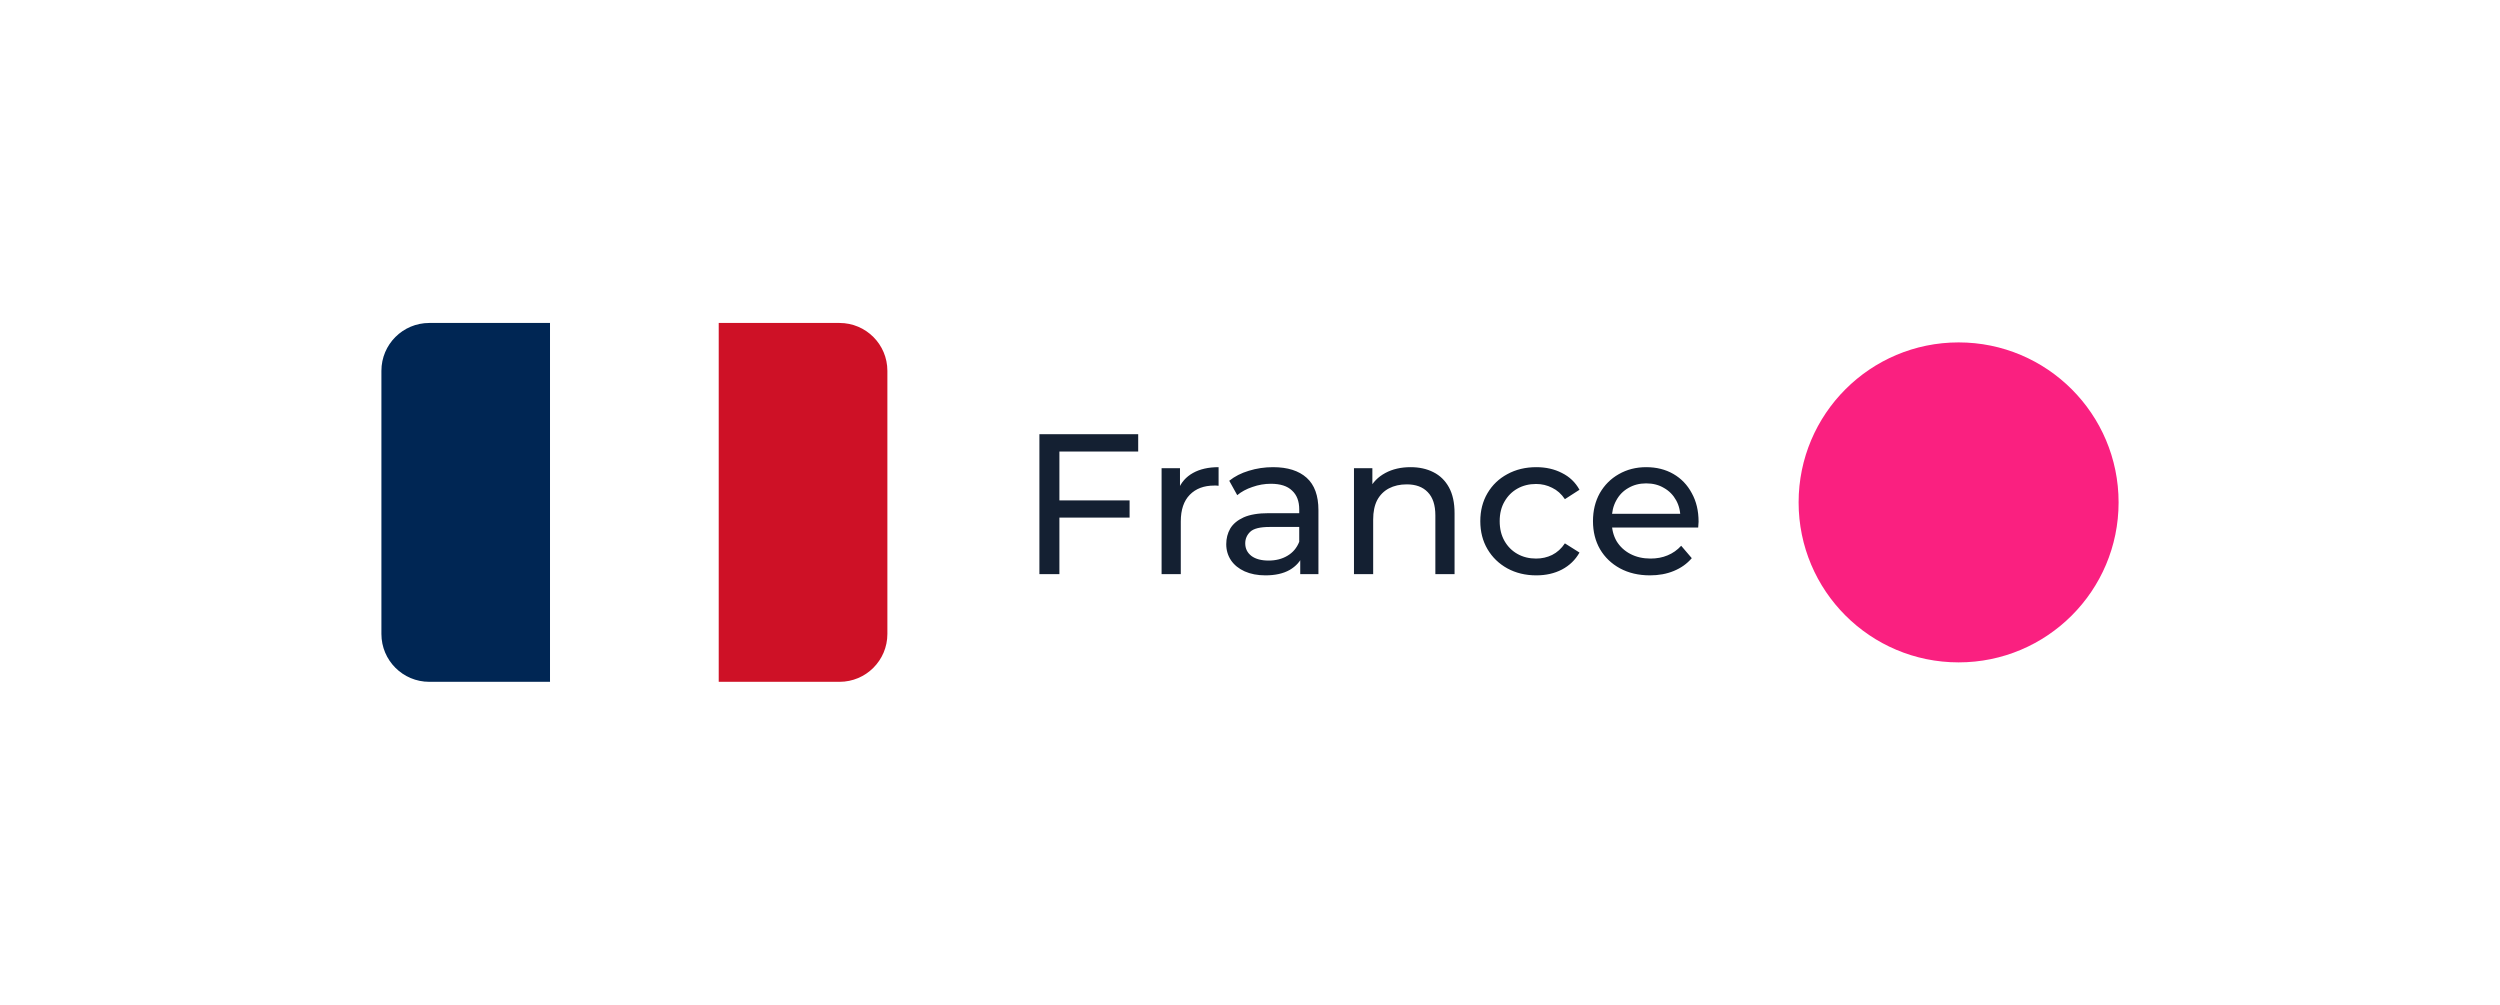 <svg width="209" height="84" viewBox="0 0 209 84" fill="none" xmlns="http://www.w3.org/2000/svg">
<g filter="url(#filter0_d_1474_1779)">
<rect x="13" y="8" width="177" height="52" rx="11.323" fill="white"/>
<path d="M28.886 23C28.886 20.791 30.676 19 32.886 19H42.986V49H32.886C30.676 49 28.886 47.209 28.886 45V23Z" fill="#002654"/>
<rect x="42.986" y="19" width="14.1" height="30" fill="white"/>
<path d="M57.085 19H67.186C69.395 19 71.185 20.791 71.185 23V45C71.185 47.209 69.395 49 67.185 49H57.085V19Z" fill="#CE1126"/>
<path d="M85.398 33.831H91.434V35.269H85.398V33.831ZM85.566 40H83.894V28.297H92.153V29.751H85.566V40ZM94.109 40V31.139H95.647V33.546L95.497 32.944C95.742 32.331 96.154 31.863 96.734 31.54C97.314 31.217 98.027 31.055 98.874 31.055V32.61C98.807 32.599 98.74 32.593 98.674 32.593C98.618 32.593 98.562 32.593 98.506 32.593C97.648 32.593 96.968 32.85 96.467 33.362C95.965 33.875 95.714 34.616 95.714 35.586V40H94.109ZM105.7 40V38.127L105.616 37.776V34.583C105.616 33.903 105.416 33.379 105.014 33.011C104.624 32.632 104.034 32.443 103.242 32.443C102.718 32.443 102.206 32.532 101.704 32.71C101.202 32.878 100.779 33.106 100.433 33.396L99.765 32.192C100.222 31.824 100.768 31.546 101.403 31.356C102.05 31.155 102.724 31.055 103.426 31.055C104.641 31.055 105.577 31.351 106.235 31.941C106.893 32.532 107.221 33.435 107.221 34.65V40H105.7ZM102.791 40.1C102.133 40.1 101.554 39.989 101.052 39.766C100.562 39.543 100.183 39.236 99.915 38.846C99.647 38.445 99.514 37.994 99.514 37.492C99.514 37.013 99.625 36.578 99.848 36.188C100.082 35.798 100.456 35.486 100.968 35.252C101.492 35.018 102.194 34.901 103.075 34.901H105.884V36.054H103.142C102.339 36.054 101.799 36.188 101.52 36.456C101.241 36.723 101.102 37.046 101.102 37.425C101.102 37.86 101.275 38.211 101.62 38.478C101.966 38.735 102.445 38.863 103.058 38.863C103.66 38.863 104.184 38.729 104.63 38.462C105.087 38.194 105.416 37.804 105.616 37.291L105.934 38.395C105.722 38.919 105.349 39.337 104.814 39.649C104.279 39.95 103.604 40.1 102.791 40.1ZM114.923 31.055C115.648 31.055 116.283 31.195 116.829 31.473C117.386 31.752 117.821 32.175 118.133 32.744C118.445 33.312 118.601 34.031 118.601 34.901V40H116.996V35.084C116.996 34.226 116.785 33.58 116.361 33.145C115.949 32.71 115.363 32.493 114.606 32.493C114.037 32.493 113.541 32.605 113.118 32.827C112.694 33.05 112.365 33.379 112.131 33.814C111.908 34.249 111.797 34.789 111.797 35.436V40H110.192V31.139H111.73V33.53L111.479 32.894C111.769 32.315 112.215 31.863 112.817 31.54C113.418 31.217 114.121 31.055 114.923 31.055ZM125.434 40.1C124.531 40.1 123.723 39.905 123.01 39.515C122.307 39.125 121.756 38.59 121.354 37.91C120.953 37.23 120.753 36.45 120.753 35.569C120.753 34.689 120.953 33.909 121.354 33.229C121.756 32.549 122.307 32.019 123.01 31.64C123.723 31.25 124.531 31.055 125.434 31.055C126.236 31.055 126.95 31.217 127.574 31.54C128.209 31.852 128.7 32.32 129.045 32.944L127.825 33.73C127.535 33.296 127.178 32.978 126.755 32.777C126.342 32.566 125.897 32.46 125.417 32.46C124.838 32.46 124.319 32.588 123.862 32.844C123.405 33.1 123.043 33.463 122.776 33.931C122.508 34.388 122.374 34.934 122.374 35.569C122.374 36.205 122.508 36.757 122.776 37.225C123.043 37.693 123.405 38.055 123.862 38.311C124.319 38.568 124.838 38.696 125.417 38.696C125.897 38.696 126.342 38.596 126.755 38.395C127.178 38.183 127.535 37.86 127.825 37.425L129.045 38.194C128.7 38.807 128.209 39.281 127.574 39.615C126.95 39.939 126.236 40.1 125.434 40.1ZM134.938 40.1C133.991 40.1 133.155 39.905 132.431 39.515C131.717 39.125 131.16 38.59 130.759 37.91C130.369 37.23 130.173 36.45 130.173 35.569C130.173 34.689 130.363 33.909 130.742 33.229C131.132 32.549 131.661 32.019 132.33 31.64C133.01 31.25 133.774 31.055 134.621 31.055C135.479 31.055 136.237 31.245 136.895 31.624C137.552 32.003 138.065 32.538 138.433 33.229C138.812 33.909 139.001 34.706 139.001 35.62C139.001 35.686 138.996 35.764 138.985 35.854C138.985 35.943 138.979 36.026 138.968 36.104H131.427V34.951H138.132L137.48 35.352C137.491 34.784 137.374 34.276 137.129 33.831C136.883 33.385 136.544 33.039 136.109 32.794C135.685 32.538 135.189 32.41 134.621 32.41C134.063 32.41 133.567 32.538 133.133 32.794C132.698 33.039 132.358 33.39 132.113 33.847C131.868 34.293 131.745 34.806 131.745 35.386V35.653C131.745 36.244 131.879 36.773 132.146 37.241C132.425 37.698 132.81 38.055 133.3 38.311C133.79 38.568 134.353 38.696 134.989 38.696C135.512 38.696 135.986 38.607 136.41 38.428C136.844 38.25 137.223 37.983 137.547 37.626L138.433 38.663C138.032 39.131 137.53 39.487 136.928 39.733C136.337 39.978 135.674 40.1 134.938 40.1Z" fill="#142032"/>
<circle cx="160.739" cy="34" r="13.375" fill="#FA2080"/>
</g>
<defs>
<filter id="filter0_d_1474_1779" x="0" y="0" width="209" height="84" filterUnits="userSpaceOnUse" color-interpolation-filters="sRGB">
<feFlood flood-opacity="0" result="BackgroundImageFix"/>
<feColorMatrix in="SourceAlpha" type="matrix" values="0 0 0 0 0 0 0 0 0 0 0 0 0 0 0 0 0 0 127 0" result="hardAlpha"/>
<feOffset dx="3" dy="8"/>
<feGaussianBlur stdDeviation="8"/>
<feColorMatrix type="matrix" values="0 0 0 0 0.282 0 0 0 0 0 0 0 0 0 0.584 0 0 0 0.15 0"/>
<feBlend mode="normal" in2="BackgroundImageFix" result="effect1_dropShadow_1474_1779"/>
<feBlend mode="normal" in="SourceGraphic" in2="effect1_dropShadow_1474_1779" result="shape"/>
</filter>
</defs>
</svg>
